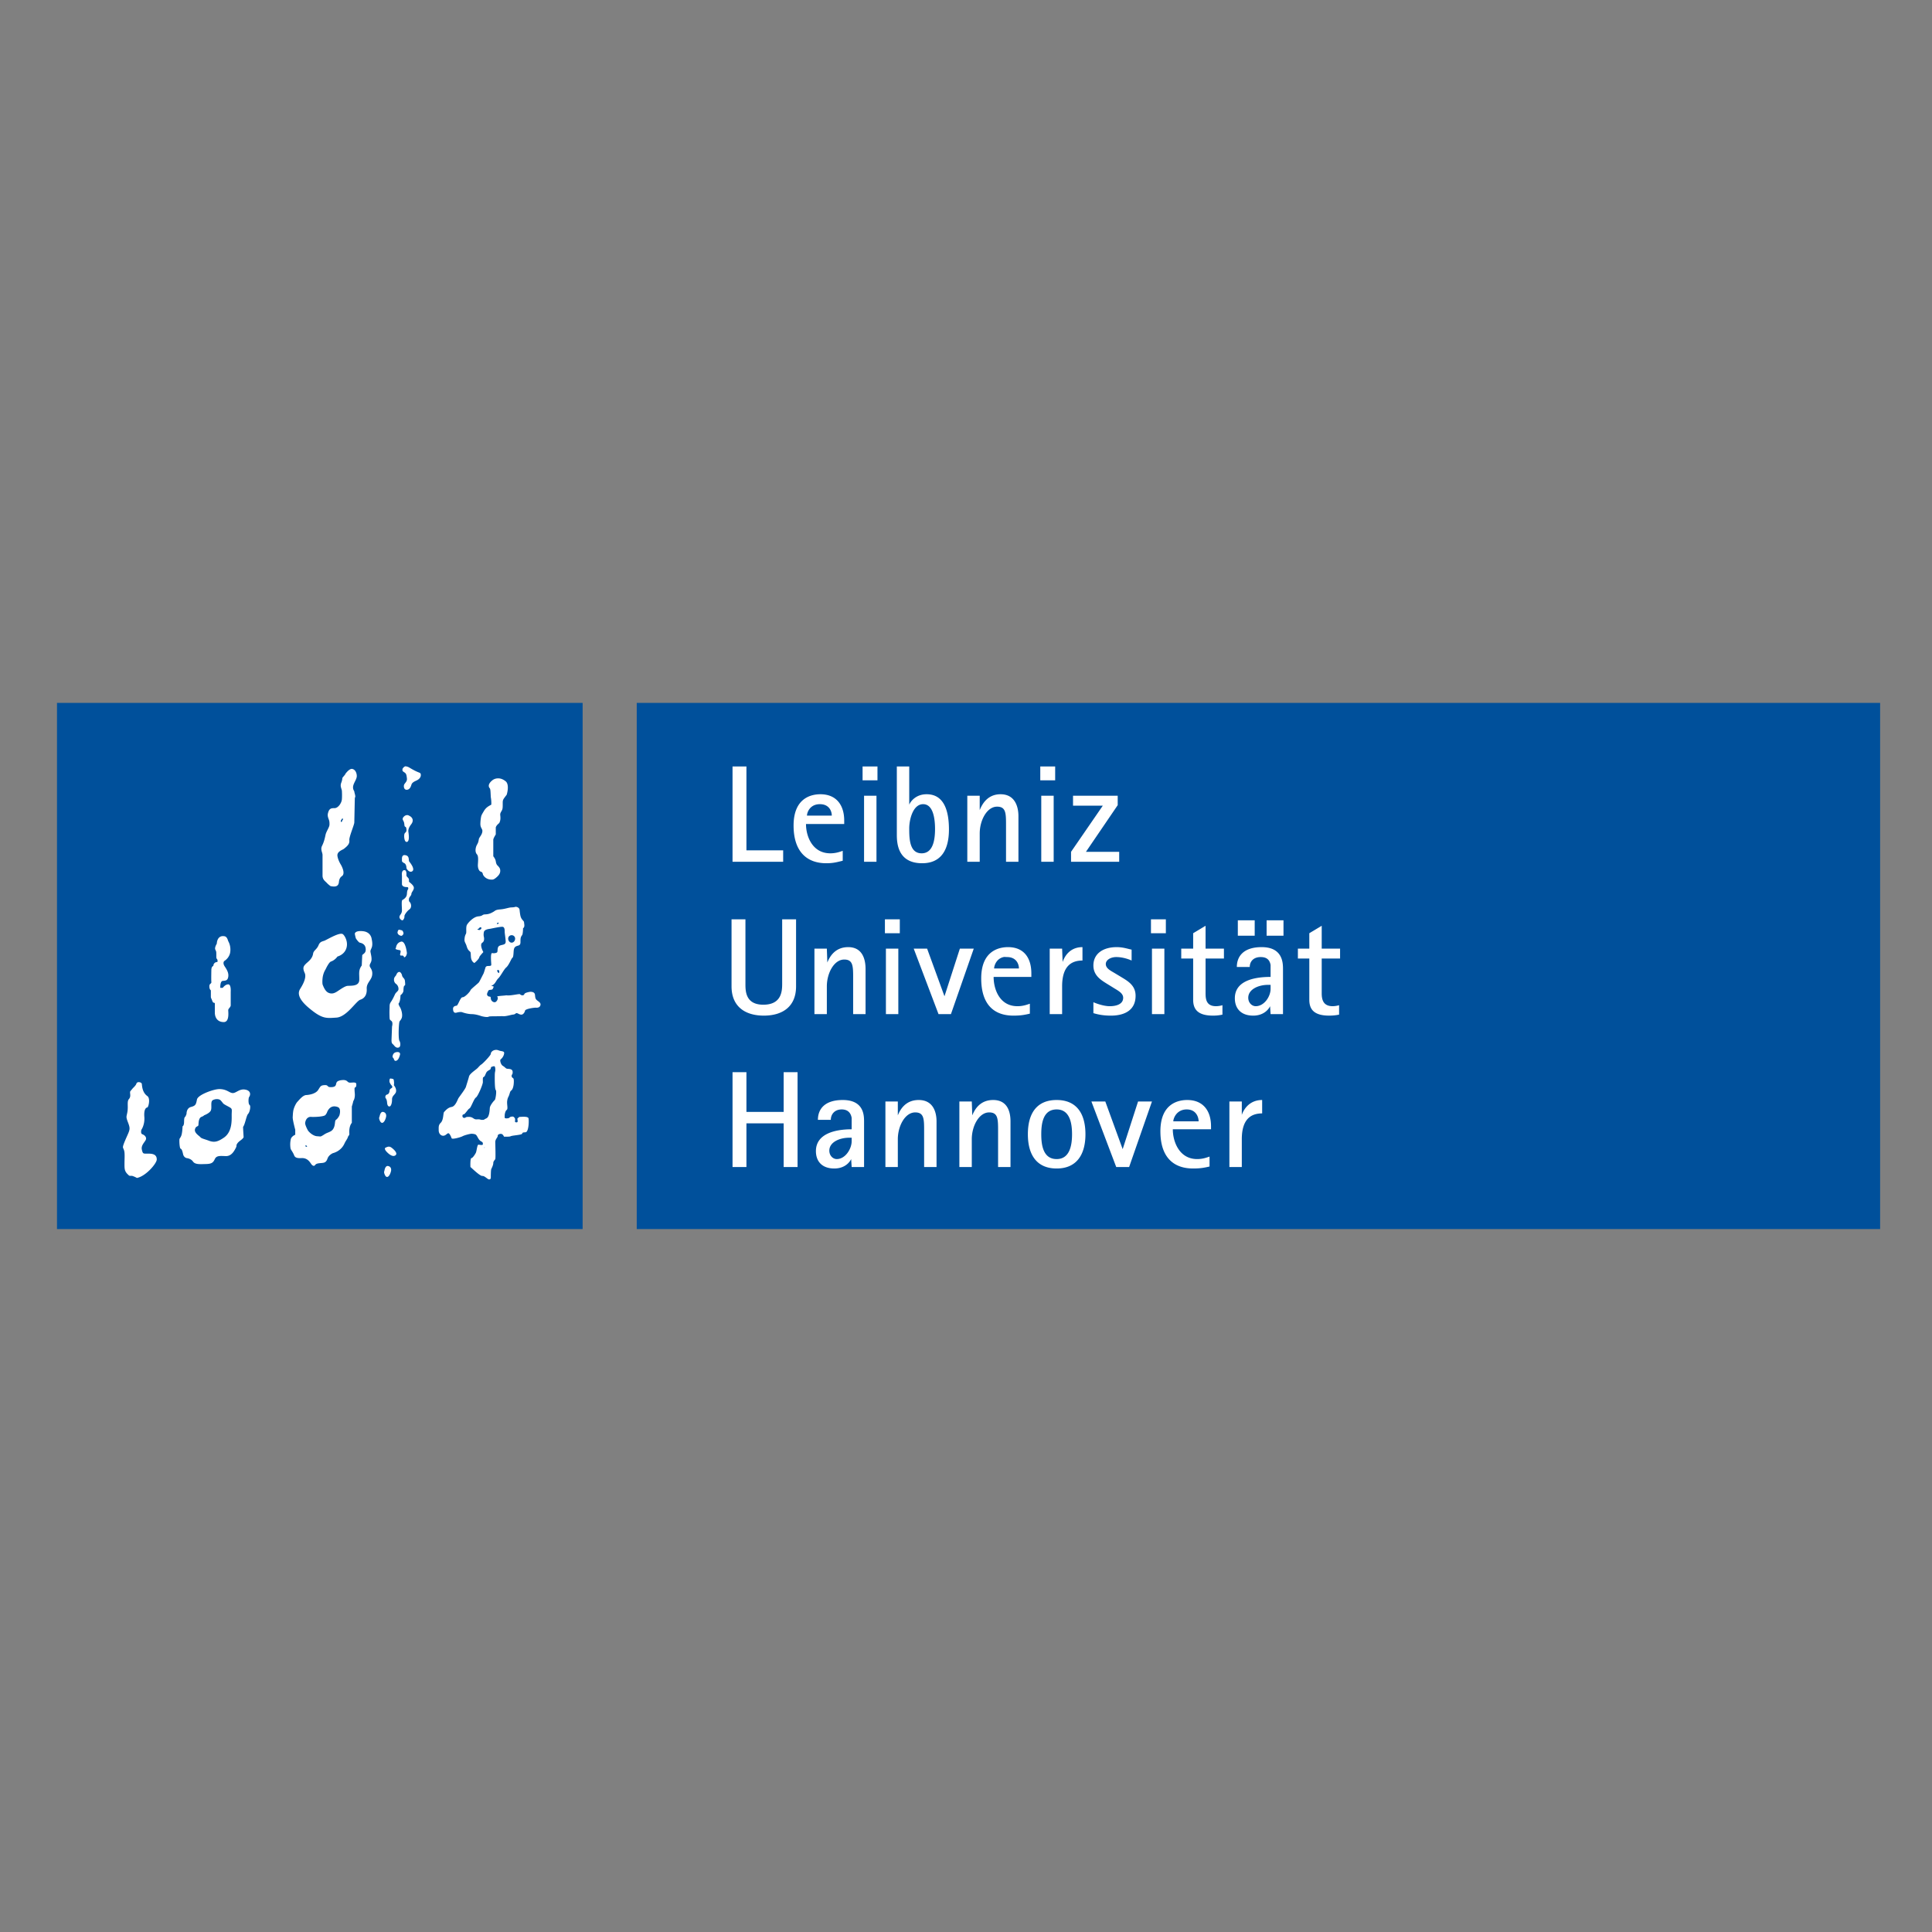 <svg xmlns="http://www.w3.org/2000/svg" width="1000" height="1000"><rect width="100%" height="100%" fill="#808080" stroke="none"/><path fill="rgba(255,255,255,0)" d="M0 0h1000v1000H0z"/><path d="M29.497 363.827v272.332H301.57V363.827H29.497zm300.078 0v272.332H973.15V363.827H329.575z" fill="#00509b"/><path d="M209.594 396.712c-.766.298-1.285 1.285-1.285 1.285s.032-.02 0 .514c-.032.525.072.658 1.027 1.285s1.059 1.234 1.285 3.083c.236 1.84-1.376 2.507-1.541 3.597s.216 2.405 1.541 2.312c1.315-.103 1.943-1.285 2.312-2.57.36-1.285 1.736-1.788 2.826-2.312 1.089-.534 2.118-1.511 2.056-2.826-.072-1.315-.504-.822-3.34-2.312-2.837-1.48-2.694-1.726-4.112-2.056-.354-.081-.516-.1-.77 0zm169.564 0v49.328h26.206v-5.91h-19.012v-43.418h-7.194zm67.313 0v7.194h7.708v-7.194h-7.708zm17.727 0v35.198c0 4.286.34 14.9 13.103 14.9 9.845 0 13.873-6.987 13.873-17.47 0-8.92-2.147-18.242-11.561-18.242-5.427 0-8.211 3.536-8.992 5.395v-19.78h-6.423zm74.248 0v7.194h7.708v-7.194h-7.708zm-356.086 1.285c-1.573-.33-3.597 2.57-3.597 2.57l-.257.514c-.473.505-1.285 1.542-1.285 1.542s-.081 1.253-.514 2.312c-.812 1.972-.01 2.888.256 4.367.032.771.133 2.394 0 4.368-.133 1.984-1.984 4.666-3.853 4.624-1.933-.042-2.785.38-3.34 2.57-.36 1.398.05 2.25.514 3.597.298.842.256 1.748.256 2.312 0 1.45-1.675 3.504-2.056 5.395-.43 2.085-.874 3.801-1.797 5.652-.914 1.85.174 3.258.256 4.624v10.791c.02 2.086 1.346 2.807 2.312 3.854.699.77 1.8 1.54 1.798 1.54 3.545.823 4.202-.667 4.367-2.055.123-1.47.628-2.445 1.542-3.082 2.137-1.46-.515-5.91-.515-5.91s-1.531-2.383-1.797-4.623 2.661-3.063 3.34-3.597c2.519-1.973 2.95-2.908 2.827-4.624-.124-1.603 2.548-7.862 2.57-8.992l.256-12.332c.031-.668.256-.956.256-1.027 0-1.017-.483-1.994-.514-2.827-2.046-2.96 1.336-5.446 1.285-7.964-.02-1.47-.73-3.268-2.312-3.597zm75.533 4.882c-1.174-.012-2.24.34-3.083 1.027-3.114 2.548-1.285 4.111-1.285 4.111s.155.247.257.771c.103.504.164 2.056.256 3.853.401 2.17.256 3.854.256 3.854-1.583.864-2.743 1.47-3.853 3.34-1.172 1.994-1.325 2.148-1.541 3.597a21.489 21.489 0 0 0-.257 2.827c-.071 2.435 1.182 2.59 1.027 4.111-.185 1.736-1.398 2.723-1.797 3.853-.268 1.798-.525 2.16-1.027 3.083-.71 1.305-1.14 3.627 0 4.882.822.904.657 2.908.514 5.138-.143 2.22.637 3.238 1.027 3.597s1.305.165 1.541 1.542c.093.575 1.49 2.959 4.882 2.826.822-.032 1.726-.75 2.57-1.541.77-.72 1.48-1.625 1.542-2.827.071-1.47-.606-2.024-1.027-2.57-.34-.42-.988-.576-1.285-2.57-.205-1.325-1.285-2.57-1.285-2.57v-8.479c-.072-.719 1.285-2.826 1.285-2.826v-3.597c.216-.852.863-1.511 1.797-2.312.76-1.45.658-2.765.515-4.111-.134-1.182.615-1.748 1.027-2.827.277-.75.256-1.593.256-3.34-.01-1.891.246-1.923 2.056-4.368.802-2.651.945-5.754-.515-6.936-1.403-1.135-2.681-1.53-3.853-1.541zM424.63 411.1c-4.348 0-13.874 1.635-13.874 16.186 0 13.339 6.68 19.526 16.956 19.526 3.71 0 5.693-.638 8.48-1.285v-5.138c-1.5.504-3.494 1.285-6.424 1.285-9.28 0-12.588-8.807-12.588-15.159h19.782v-1.798c0-7.984-4.06-13.617-12.332-13.617zm93.26 0c-6.916 0-9.649 5.365-10.79 8.221v-7.45h-6.42v34.17h6.424v-14.644c0-6.783 3.71-13.874 8.992-13.874 4.635 0 4.624 3.484 4.624 9.763v18.755h6.423v-23.636c0-4.203-1.398-11.303-9.25-11.303zm-70.651.77v34.171h6.423v-34.17h-6.423zm91.719 0v34.171h6.423v-34.17h-6.423zm16.442 0v5.139h15.415l-16.442 23.894v5.138h24.92v-5.138h-17.212l16.442-24.15v-4.882H555.4zm-131.028 4.368c4.922 0 6.165 3.772 6.165 5.91h-12.846c0-1.49 1.408-5.91 6.68-5.91zm53.439 0c5.354 0 6.165 7.923 6.165 12.847 0 6.278-1.305 12.589-6.936 12.589-6.279 0-6.423-7.564-6.423-12.847 0-4.636 1.91-12.589 7.194-12.589zm-266.936 5.653c-1.134-.032-1.798.77-1.798.77s-1.007.813-.514 1.798c.472.946.606.987.77 2.57.165 1.573.803.207 1.027 2.056.237 1.84-.729 1.645-1.027 2.57s-.133 4.368 1.285 4.111c1.419-.268.997-3.658.771-5.138-.226-1.49.586-2.856 1.541-4.111s1.11-3.021-.77-4.112c-.468-.273-.907-.502-1.285-.514zm-33.656 1.798h.256c0 .143.236.554-.256.77.02.185.051.741-.771 1.027.02-.093-.226-.852.256-1.027 0-.174.052-.534.515-.77zm31.6 19.012c-.867.417-.77 1.799-.77 1.797v1.027c-.032.525.524.894 1.284 1.285.761.401 1.059 1.645 1.027 2.312-.031.658 1.665 2.878 3.083 1.798s-.955-4.183-1.541-4.882c-.596-.69.216-2.805-1.798-3.34-.504-.132-.995-.14-1.285 0zm.77 7.708c-2.013-.298-1.54 2.826-1.54 2.826v4.368c.031 1.315 1.644 1.573 2.57 1.541.913-.031.78.852.514 1.285s-.38.473-.515 2.312c-.123 1.85-1.684 2.723-2.312 3.083s-.256 3.587-.256 5.394-1.223 2.322-1.285 3.341c-.071 1.027 1.089 1.83 1.541 1.798.463-.032 1.162-1.357 1.027-2.056-.133-.689 1.387-2.743 2.57-3.597s.977-2.518.515-3.34c-.463-.833-.77-.483-.77-1.798s1.252-1.86 1.284-2.826c.032-.956 1.182-1.83 1.285-3.083.093-1.254-1.758-2.62-2.312-3.083-.566-.463.256-1.295-.77-2.312-1.018-1.027-.71-.935-.771-2.312-.072-1.386-.77-1.541-.77-1.541zm57.036 19.012c-.492.195-1.438.226-2.055.256-1.387.072-3.114.832-5.653 1.027-2.538.205-2.497.658-3.597 1.285-1.12.616-2.199 1.224-4.111 1.285-1.911.072-1.007.802-3.597 1.027-2.682.246-5.333 3.35-5.91 4.368-.688 1.243-.122 3.885-.513 4.624-.586 1.088-.7 1.932-.771 3.082-.062 1.15.647 1.891 1.027 3.083.441 1.438.719 2.096 1.541 2.826.823.72.576.606.77 3.083.206 2.467 1.799 3.083 1.799 3.083s2.363-1.923 2.57-3.083c.071-.453 2.055-2.57 2.055-2.57-.627-1.12-1.9-4.028-.514-4.882s.77-3.083.77-3.083-.266-.832 0-2.312c.257-1.49 2.58-1.674 3.341-1.797.76-.133 4.747-1.027 6.166-1.027 1.408 0 1.263 1.994 1.285 2.57.02 1.027.379 2.836.514 4.882.123 2.045-1.623 1.686-3.083 2.312-1.45.627-.925 2.518-1.285 3.34-.185.421-1.48.741-2.57.515-1.088-.237-.554 4.788-.514 5.909.032.79-.648.729-1.798.77-1.15.032-1.285 1.027-1.285 1.027s-.729 2.559-1.027 3.083c-.278.473-2.034 4.07-2.312 4.368-.709.79-4.336 3.648-4.367 4.111s-2.765 3.627-4.112 3.597c-1.11-.02-2.322 4.296-3.082 4.368-2.138.204-1.8 1.797-1.798 1.797s-.082 2.322 1.798 1.798c1.88-.534 2.826-.256 2.826-.256s2.528.997 5.138 1.027c2.22.02 4.882 1.027 4.882 1.027s2.94.822 3.854.256c.44-.268 3.823-.103 6.936-.256 1.51.33 4.675-.72 5.394-.771 1.645-.133 1.357-.77 2.056-.77.689 0 1.223.667 2.312.77 1.088.093 1.83-1.059 2.055-2.056.237-.987 4.892-1.603 5.653-1.541.76.071 1.984-.032 2.312-1.285s-.874-1.788-1.798-2.57c-.913-.79-.863-1.438-1.027-2.826s-1.49-1.48-2.055-1.542c-.554-.071-3.083.463-3.34 1.027-.104.227-.34.68-.772.77-.647.134-1.376-.255-1.54-.513-.269-.431-4.964.935-7.195.514-.081.195-5.21.298-4.624.77.802.638-.226 2.795-1.285 2.827-1.048.042-2.024-.874-2.055-2.056-.032-1.192-.638-.647-1.285-1.027-1.244-.74-.392-1.972 0-2.826s1.88-.165 2.312-1.027c.35-.72.615-1.13.256-1.285-.33-.143-.586-.032-1.027-.256 0 0 .874-.34 1.541-1.027.77-.791 1.234-2.066 2.056-2.827 1.14-1.038 2.96-4.707 4.111-5.652 1.377-1.14 2.682-4.594 3.083-4.882.566-.391.637-1.202.77-3.341s.668-2.652 2.312-3.083c1.655-.43 1.09-1.716 1.285-3.597a3.429 3.429 0 0 1 .771-1.797c.473-.535.514-3.597.514-3.597 1.08-.678.545-2.292.515-3.083s-1.275-1.182-1.798-3.083c-.195-.677-.38-1.984-.514-3.34-.133-1.347-1.82-1.748-2.312-1.542zm112.02 6.421v34.684c0 10.554 7.142 15.158 16.7 15.158 9.639 0 16.7-4.604 16.7-15.158v-34.684h-7.194v33.142c0 3.639-.062 11.048-9.763 11.048-9.424 0-9.25-7.41-9.25-11.048v-33.142h-7.193zm79.386 0v7.194h7.709v-7.194h-7.709zm137.708 0v7.194h7.708v-7.194h-7.708zm44.96.515v7.964h8.735v-7.964H640.7zm14.9 0v7.964h8.735v-7.964H655.6zm-398.22 1.285c.143-.02.79-.123.77 0-.01.133 0 .33-.77.77 0 0-.143.082 0-.77zM624 479.183l-6.424 3.853v7.965h-6.165v5.138h6.165v21.324c0 4.646 2.076 8.221 10.277 8.221a22.071 22.071 0 0 0 4.882-.514v-4.882a12.034 12.034 0 0 1-3.34.514c-4.996 0-5.395-3.607-5.395-6.68V496.14h9.506v-5.138H624v-11.818zm60.118 0-6.423 3.853v7.965h-5.91v5.138h5.91v21.324c0 4.646 2.075 8.221 10.276 8.221 1.716 0 3.494-.155 5.139-.514v-4.882a12.034 12.034 0 0 1-3.341.514c-4.995 0-5.653-3.607-5.653-6.68V496.14h9.506v-5.138h-9.506v-11.818zm-435.473.77c.245-.003.51.077.514.257.01.36.032.71-.77 1.027-.094.226-.402.113-1.027 0l-.257-.256c.093-.257.453.071 1.027-.77.042.004.268-.256.515-.257zm-41.877 1.286c-.894-.237-1.027 1.541-1.027 1.541a1.864 1.864 0 0 0 1.027 1.285c.884.421 1.14.493 1.797-.256.658-.76-.061-1.788-.256-2.056-.195-.256-.657-.288-1.541-.514zm-21.324.77c-1.763.298-1.798 1.285-1.798 1.285s.165 1.1.515 2.312c.093.288 1.48 2.2 2.055 2.312 2.312.453 3.083 1.85 3.083 3.597s-1.027 2.004-1.798 2.827c-.02.113-.256 5.394-.256 5.394-1.86 2.519-1.202 4.306-1.285 7.45-.093 3.135-3.39 2.992-5.91 3.083-1.243.042-3.02 1.254-4.623 2.312-1.603 1.079-3.196 2.25-5.395 1.285-1.541-.677-2.457-2.681-3.082-4.367-.134-1.007-.094-2.128 0-3.083.288-2.846 1.54-4.624 1.54-4.624s1.685-3.73 2.827-4.111c2.107-.71 3.34-2.57 3.34-2.57 3.864-1.214 5.22-4.306 4.883-7.194-.237-1.973-1.275-3.762-2.056-4.368-1.531-1.172-7.389 2.354-9.506 3.34-1.376.463-2.373.577-3.082 2.313-.926 2.302-2.57 2.693-2.827 4.367-.43 2.857-2.693 4.203-3.853 5.395-1.089 1.13-1.726 1.994-.514 4.624 1.213 2.61-1.46 6.844-2.312 8.221s-2.16 4.378 4.624 10.02c6.782 5.653 8.826 5.232 14.13 4.882s10.153-8.55 12.332-9.25 3.514-2.528 3.34-5.652 2.477-4.4 2.827-7.194c.35-2.785-1.192-3.669-1.285-4.624-.082-.955.34-1.089.77-2.312.442-1.223.01-3.063-.256-4.368-.256-1.315-.185-1.078.514-2.826.7-1.736 0-4.368 0-4.368s-.204-3.587-4.367-4.11c-1.044-.13-1.98-.1-2.57 0zm79.386 2.056a1.748 1.748 0 0 1 1.798 1.798c-.002 1.027-.77 2.055-1.798 2.055s-1.797-1.027-1.797-2.055a1.748 1.748 0 0 1 1.797-1.798zm-150.04.514c-2.573.51-2.57 3.854-2.57 3.854s-1.284 2.004-.77 3.082c.524 1.11.514.976.514 3.083s.195 1.285.515 2.056c.318.76 0 1.285 0 1.285-1.182 0-2.004.802-2.056 2.055-1.058.237-1.027 2.056-1.027 2.056s-.123 5.015 0 6.165c.133 1.15-1.027.648-1.027 2.312s.77 2.056.77 2.056v3.34c0 .648.36 1.09.515 1.542.278.79.544 1.541 1.027 1.541.77 0 .514 1.027.514 1.027v4.112c.052 2.877 1.623 4.882 4.624 4.882 3.012 0 2.312-5.21 2.312-6.166s1.45-1.511 1.285-2.826v-6.68s.308-3.853-1.285-3.853c-1.602 0-2.826 1.798-2.826 1.798h-1.285s-.185-3.474 1.285-3.597c1.47-.134 2.507-.134 2.826-2.056.318-1.91-.524-3.484-1.797-5.395-1.285-1.91-.257-2.826-.257-2.826 2.888-1.85 3.083-4.624 3.083-4.624s.554-2.868-1.027-5.653c-.441-1.398-.884-2.425-2.056-2.57-.474-.056-.917-.073-1.285 0zm92.748 2.827c-2.405.627-2.57 3.082-2.57 3.082l-.256.515c0 .226.431.544 2.056.77 1.613.237-.75 2.991 1.027 2.827s.874 1.336 1.797.77c.914-.566 1.027-2.055 1.027-2.055s-.667-6.537-3.082-5.91zm231.482 2.826c-6.916 0-9.649 5.107-10.79 7.965l-.257-7.194h-6.423v33.912h6.423v-14.388c0-6.783 3.71-13.873 8.992-13.873 4.634 0 4.624 3.483 4.624 9.762v18.498h6.423v-23.38c0-4.203-1.14-11.304-8.992-11.304zm82.728 0c-4.348 0-13.874 1.635-13.874 16.186 0 13.339 6.433 19.268 16.7 19.268 3.71 0 5.704-.38 8.479-1.027v-5.138c-1.5.492-3.494 1.285-6.423 1.285-9.27 0-12.333-8.807-12.333-15.159h19.527v-1.798c0-7.984-3.792-13.617-12.075-13.617zm38.538 0c-6.7 0-9.351 4.995-10.277 7.708l-.256-6.936h-6.423v33.913h6.423v-14.388c0-10.42 4.759-13.36 10.533-13.36v-6.935zm17.727 0c-7.061 0-12.074 3.37-12.074 9.506 0 4.995 3.617 7.327 6.68 9.25l3.34 2.055c2.282 1.49 5.394 2.827 5.394 5.395 0 3.494-3.874 4.368-6.935 4.368-3.566 0-7.842-1.768-8.48-2.056v5.653c1.5.42 4.358 1.285 8.992 1.285 7.635 0 12.847-3.145 12.847-10.277 0-5.643-4.388-7.81-7.965-10.02l-2.57-1.542c-2.22-1.356-4.882-2.518-4.882-4.882 0-2.137 2.61-3.597 5.395-3.597 3.71 0 7.039 1.367 7.964 1.798v-5.653c-1.644-.278-4.286-1.285-7.708-1.285zm75.019 0c-9.486 0-12.847 4.86-12.847 10.277h6.68c0-2.713 1.81-5.139 5.653-5.139 2.435 0 4.572.833 5.138 4.112v6.165c-8.632 0-18.498 2.056-18.498 11.047 0 5.282 3.166 8.992 9.506 8.992 5.21 0 7.882-3.031 8.735-4.882l.257 4.111h6.423v-23.123c0-3.063.082-11.562-11.047-11.562zm-194.485.77v33.913h6.423v-33.914h-6.423zm14.388 0 12.846 33.913h6.424l11.817-33.912h-7.193l-7.965 24.664-8.992-24.664h-6.936zm123.32 0v33.913h6.422v-33.914h-6.423zm-76.82 4.368c.547-.126 1.14 0 1.798 0 4.922 0 6.166 3.762 6.166 5.91h-12.847c0-1.314 1.055-5.027 4.882-5.91zm-261.797 6.68c.37.02.401-.072.77.514.042.155.094 1.315-.513 1.027-.042-.216-.155-.41-.515-.77 0 0-.103-.791.257-.771zm-51.127 1.027c-.842.195-1.161.965-1.54 1.798-.762.945-1.111 1.285-1.028 2.57 0 0 .093 1.15 1.027 1.797a3.28 3.28 0 0 1 1.285 2.827c-.103 1.027-1.263 1.418-1.798 2.57-.524 1.15-1.253 2.693-2.055 3.853-.926 1.356-.678 1.92-.77 3.597-.094 1.664-.03 3.607 0 4.368.06 1.51.164 1.305 1.026 2.055.852.76.256 2.827.256 2.827l-.256 6.68c-.093 2.373.504 2.065 1.285 3.082.802 1.027 1.613 1.418 2.57 1.027.955-.401.79-2.549.256-3.34-.524-.791-.492-5.55-.256-8.222.226-2.671.391-1.593 1.285-3.34.884-1.748-.113-4.882-.77-5.91-.678-1.078-.771-1.797-.771-1.797 1.058-1.223 1.027-4.368 1.027-4.368 1.736-1.366 1.541-2.57 1.541-2.57.165-4.542 1.263-.4.77-4.882-.174-1.541-1.356-1.521-1.54-3.082-.668-1.81-1.542-1.542-1.542-1.542zm449.861 6.68h1.285v2.055c0 3.998-3.289 8.992-7.708 8.992-1.932 0-3.853-1.726-3.853-4.368 0-4.347 5.21-6.68 10.276-6.68zm-399.76 33.656c-1.769.155-2.6 1.346-2.57 2.055.03.72-4.348 5.355-5.14 5.653-.142.052-1.078 1.017-1.54 1.541-.884 1.007-4.336 3.041-4.624 4.624-.082.473-1.542 5.139-1.542 5.139-.143.965-3.267 5.015-3.853 5.909-.493.76-1.541 4.274-3.597 4.624-2.046.34-3.257 2.004-3.853 2.57-.586.554-.205 4.1-1.798 5.652-1.182 1.15-1.027 2.24-1.027 3.854s1.039 2.826 2.312 2.826 1.85-1.1 2.57-1.285c.709-.185 1.541 1.82 1.798 2.57.246.74 4.634-.473 5.652-1.027s3.762-1.253 4.624-1.285c.535-.02 1.84.113 2.312.514.823.7 1.254 2.61 2.57 3.341 1.11.616.997.79 1.027 1.541.032.741-1.696.257-2.312.257-.627 0-.894 3.247-1.285 4.11-.256.567-1.561 2.766-2.312 2.827-.74.062-.544 4.594-.514 4.624.832.668 4.892 4.717 6.165 4.624 1.264-.093 2.723 1.891 3.597 1.798.864-.093.77-1.027.77-1.027s-.02-3.74.257-4.368c.288-.616 1.027-2.065 1.027-3.082 0-1.027.78-1.49 1.027-2.056.247-.554.032-7.122 0-8.735s1.315-2.446 1.285-3.341 1.726-1.223 2.312-.77c.638.482.638.863 1.027 1.284.894-.081 2.662.082 3.34-.256.915-.463 5.54-.628 5.91-1.285.37-.648.155-.648 1.797-.77 1.655-.124 1.82-6.023 1.542-7.195-.268-1.181-3.627-.77-4.368-.77-.75 0-.884.554-1.285.77-.411.217.606 2.024-.514 2.056-1.11.032-.802-.514-.77-1.285.03-.78-.269-1.14-.772-1.541-.492-.401-1.962.01-2.055.256s-.648.544-1.798.514-.709-.79-.77-1.285c-.062-.504.226-2.528 1.027-3.082.812-.566.031-2.827.256-4.624s.627-1.933 1.027-3.083.503-1.972 1.027-2.312c1.027-.657 1.285-3.083 1.285-3.083s.37-2.94-.257-3.34c-.615-.411-.77-.576-.77-1.285 0-.72.606-.473.514-2.056s-2.024-1.418-2.826-1.541c-.812-.123-.852-.638-2.312-1.542-.936-.575-1.655-2.887-1.027-3.34 1.428-1.039 2.199-3.452 1.541-3.854-.576-.369-1.078-.35-1.797-.514-.73-.165-1.429-.596-2.312-.514zm-51.898 1.285c-1.512.463-1.542 2.312-1.542 2.312l.257.514c.596.227.38 1.778 1.541 1.541 1.15-.226 1.726-1.859 2.056-3.082s-.79-1.748-2.312-1.285zm51.127 7.194c.326.098.452.51.514 1.285.123 1.551-.227 1.13-.256 3.34-.032 2.2-.042 7.184.514 7.709.554.534-.143 4.86-.514 5.138-.38.278-2.477 2.713-2.57 4.111s-.247 4.686-1.798 5.395-.874.739-2.056.77c-1.172.032-.997-.41-2.826-.256s-1.81-1.253-4.111-1.285c-2.292-.031-1.46.606-2.57.515-1.12-.104-.966-1.86-.257-1.798.72.062 2.312-2.733 3.083-3.083.78-.34 2.282-4.973 3.34-5.652 1.05-.678 3.598-6.783 3.598-7.965s-.114-2.373.256-2.57c.37-.185.719-.453 1.027-1.285a9.155 9.155 0 0 1 .77-1.541s.823-.69 1.542-1.027c.709-.34.34-1.448 1.027-1.542.34-.046.959-.354 1.285-.256zm123.319 3.082v49.072h7.194v-22.61h19.268v22.61h7.194v-49.073h-7.194v20.553h-19.268v-20.553h-7.194zm-177.273 3.341c-.45.46-.256 1.675-.256 1.798l.514 1.027c.268.492 1.563 1.428.515 2.055-1.059.628-.987 1.049-1.027 1.542s-.33 1.563-1.285 1.797c-.956.227-1.027 1.439-.77 1.798.267.36.677.965.77 2.312.103 1.357.492 2.127 1.285 2.056.79-.062 1.315-1.911 1.285-3.597s1.078-2.19 1.797-3.34c.73-1.163.082-2.807-.514-3.598s-.123-.401-.256-2.056c-.133-1.644-.195-1.634-1.285-1.797-.273-.042-.621-.153-.77 0zm-25.177.77c-.699.084-1.413.309-1.797.515-1.655.884-.042 2.846-3.083 3.083-3.011.226-1.45-1.162-3.853-1.027-2.128.113-2.158.79-3.341 2.57s-4.121 2.457-6.165 2.57c-1.748.103-3.689 2.59-4.624 3.597-.648.689-1.788 2.94-2.056 4.624-.205 1.275-.246 2.58-.256 2.826-.01.143-.062.38 0 1.027.174 1.768 1.285 5.909 1.285 5.909v2.57c-.771.278-2.086 1.202-2.312 2.312a14.871 14.871 0 0 0-.257 1.798c-.093 1.14.042 2.878.257 3.34.236.525 1.243 1.83 1.797 3.34.596 1.316 2.098 1.357 3.854 1.286 3.36-.133 4.542 2.681 5.138 3.34s1.275.978 1.798.257c.534-.73 1.438-.894 3.082-1.027 1.645-.123 2.632-.266 3.34-2.312.69-1.984 2.827-2.826 2.827-2.826s4.07-.853 5.91-4.882c.75-1.635 1.437-2.26 1.797-3.341.175-.79.832-.904.77-1.798-.297-4.141 1.286-5.652 1.286-5.652v-8.48a26.332 26.332 0 0 0 .77-2.826c1.027-1.521.77-3.853.77-3.853s-.297-2.98 0-3.083c.597-.194.823-.605.772-1.797-.032-.936-.978-.904-2.827-.77-1.84.122-1.418-.936-3.082-1.286-.51-.108-1.1-.083-1.798 0zm-104.822 1.028c-.657-.025-1.162.303-1.285.77-.246.936-1.797 2.312-1.797 2.312l-1.285 1.542c-.628.75.566 2.58-.771 4.111-1.12 1.285-.33 3.555-.77 6.423-.432 2.878-.988 2.396.256 5.653 1.253 3.247 1.048 3.7-.515 7.194-1.561 3.504-2.25 5.251-2.055 5.909.204.667.637 1.14.77 2.57.155 1.654 0 3.649 0 5.395 0 3.247-.081 4.347 2.312 6.423.411.36 1.172.071 1.798.256a12.284 12.284 0 0 1 2.312 1.027c4.562-.812 10.235-7.472 10.277-9.506.071-3.062-2.817-3.082-4.882-3.082s-2.322.204-2.827-2.056c-.504-2.24 1.49-3.833 2.056-5.138.554-1.315-.73-2.457-1.798-2.827-1.058-.38-.514-2.312-.514-2.312s1.85-2.548 1.541-6.68c-.318-4.12.977-4.82 1.542-4.881.566-.072 1.747-4.666 0-5.91-2.446-1.715-2.704-4.798-2.827-6.165-.061-.689-.884-1.003-1.541-1.027zm41.621 3.597c-2.878 0-11.057 2.898-11.561 5.394-.493 2.497-.648 3.228-3.083 3.854-2.445.616-2.312 3.597-2.312 3.597l-.514 1.285c-.751.627-.71 1.201-.771 3.082-.062 1.871-.77 2.056-.77 2.056-.072 1.583-.206 3.196-.515 4.368-.236.945-.802 1.706-1.027 2.055-.256.411-.042 4.954.514 5.139.566.194.916 1.068 1.285 2.826.38 1.748 1.798 2.056 1.798 2.056s2.22.164 3.34 1.797c1.13 1.623 3.74 1.347 6.68 1.285 2.93-.061 3.752-.699 4.624-2.57s2.652-1.634 5.653-1.541c2.333.071 3.936-1.521 5.394-4.624.308-.678-.051-.945.515-1.798.997-1.531 2.61-1.952 3.34-3.34 0 0-.35-5.282-.256-5.395 1.017-1.295 1.696-5.806 2.57-6.68s1.521-4.121.77-4.624-.615-3.627-.256-4.11c.864-1.163.946-3.352-2.055-3.854-3.001-.493-4.666 1.859-6.424 1.797-1.747-.061-3.02-2.055-6.936-2.055zm-2.57 5.394c1.179-.374 2.615-.264 3.34.515 1.562 1.716.668 1.408 3.341 2.826s2.406 1.285 2.312 3.853c-.103 2.58.69 9.332-4.11 12.589-3.064 2.076-4.893 2.6-7.71 1.541-2.291-.864-3.874-1.14-4.367-1.797s-3.289-2.2-2.826-4.112 1.736-1.191 1.798-2.312c.071-1.12.093-3.513 1.54-4.111 1.45-.586 1.286-.77 1.286-.77s2.98-1.08 3.597-2.57c.627-1.48-.227-4.184.77-5.139.247-.24.635-.39 1.027-.514zm325.257.257c-9.486 0-12.847 4.85-12.847 10.276h6.68c0-2.713 1.797-5.394 5.652-5.394 2.426 0 4.573 1.078 5.139 4.367v5.91c-8.622 0-18.498 2.311-18.498 11.303 0 5.281 3.154 8.992 9.506 8.992 5.21 0 7.872-3.022 8.735-4.882l.257 4.11h6.423v-23.379c0-3.072.082-11.303-11.047-11.303zm39.309 0c-6.916 0-9.65 5.106-10.791 7.964v-7.194h-6.424v33.913h6.424v-14.388c0-6.783 3.72-13.874 8.991-13.874 4.646 0 4.624 3.484 4.624 9.763v18.497h6.424v-23.636c0-4.213-1.399-11.047-9.25-11.047zm38.538 0c-6.916 0-9.65 5.106-10.791 7.964l-.257-7.194h-6.423v33.913h6.423v-14.388c0-6.783 3.71-13.874 8.992-13.874 4.634 0 4.624 3.484 4.624 9.763v18.497h6.423v-23.636c0-4.213-1.14-11.047-8.991-11.047zm32.885 0c-10.276 0-14.9 6.886-14.9 17.727 0 10.697 4.624 17.727 14.9 17.727 10.195 0 14.9-7.03 14.9-17.727 0-10.843-4.706-17.727-14.9-17.727zm67.569 0c-4.348 0-13.874 1.634-13.874 16.185 0 13.34 6.68 19.269 16.957 19.269 3.71 0 5.692-.38 8.479-1.027v-5.139c-1.5.503-3.494 1.285-6.424 1.285-9.27 0-12.588-9.063-12.588-15.415h19.782v-1.541c0-7.985-4.05-13.617-12.332-13.617zm38.795 0c-6.7 0-9.61 4.995-10.533 7.708v-6.936h-6.424v33.913h6.424v-14.388c0-10.422 4.758-13.36 10.533-13.36v-6.936zm-88.38.77 12.846 33.913h6.68l11.818-33.913h-7.194l-7.965 24.665-8.991-24.665h-7.194zm-391.284 2.57c.987.155 1.736.421 2.055 1.027.74 1.377 0 3.597 0 3.597s-.679 1.563-1.797 2.312c-.791.535-.134 2.837-1.542 4.882-.596.853-1.398 1.224-2.826 1.798-1.224.493-1.81.987-2.312 1.285-1.48.852-.966.637-3.083.514-1.531-.093-3.37-1.275-4.624-2.826-.657-1.089-1.664-3.257-1.541-4.111.421-2.837 2.292-3.176 3.083-3.083.79.103 6.69.03 7.45-1.027s.77-1.285.77-1.285 1.13-3.577 4.368-3.083zm373.299 1.542c6.916 0 7.964 7.347 7.964 12.846 0 5.417-1.048 12.847-7.964 12.847-7.071 0-7.965-7.43-7.965-12.847 0-5.498.894-12.846 7.965-12.846zm67.312 0c4.922 0 6.165 4.028 6.165 6.165h-13.103c0-1.49 1.655-6.165 6.936-6.165zm-415.947 1.285c-1.408-.268-1.8 2.312-1.798 2.312s-.194.442-.256.77c-.071.33.483 2.569 1.541 2.57s1.83-1.962 2.056-3.082-.123-2.312-1.541-2.57zm241.244 13.359h1.285v1.798c0 3.988-3.289 9.25-7.708 9.25-1.932 0-3.853-1.727-3.853-4.368 0-4.348 5.21-6.68 10.276-6.68zm-281.325 3.853c.123.01.34 0 .77.77 0 0 .082.144-.77 0-.02-.142-.133-.79 0-.77zm42.906.77c-.48.034-1.079.299-1.542.515-.913.431.257 1.8.257 1.798s2.713 3.299 4.624 2.312-.68-3.29-1.798-4.111c-.56-.412-1.062-.548-1.541-.515zm49.585.257.257.257c-.167-.052-.169.16-.257.256.03-.165-.02-.514 0-.514zm-49.842 9.763c-1.418-.268-1.797 2.055-1.797 2.055l-.257 1.027c-.061.33.483 2.57 1.542 2.57 1.048 0 1.82-1.962 2.055-3.082.227-1.12-.123-2.312-1.54-2.57z" fill="#fff" fill-rule="evenodd"/></svg>